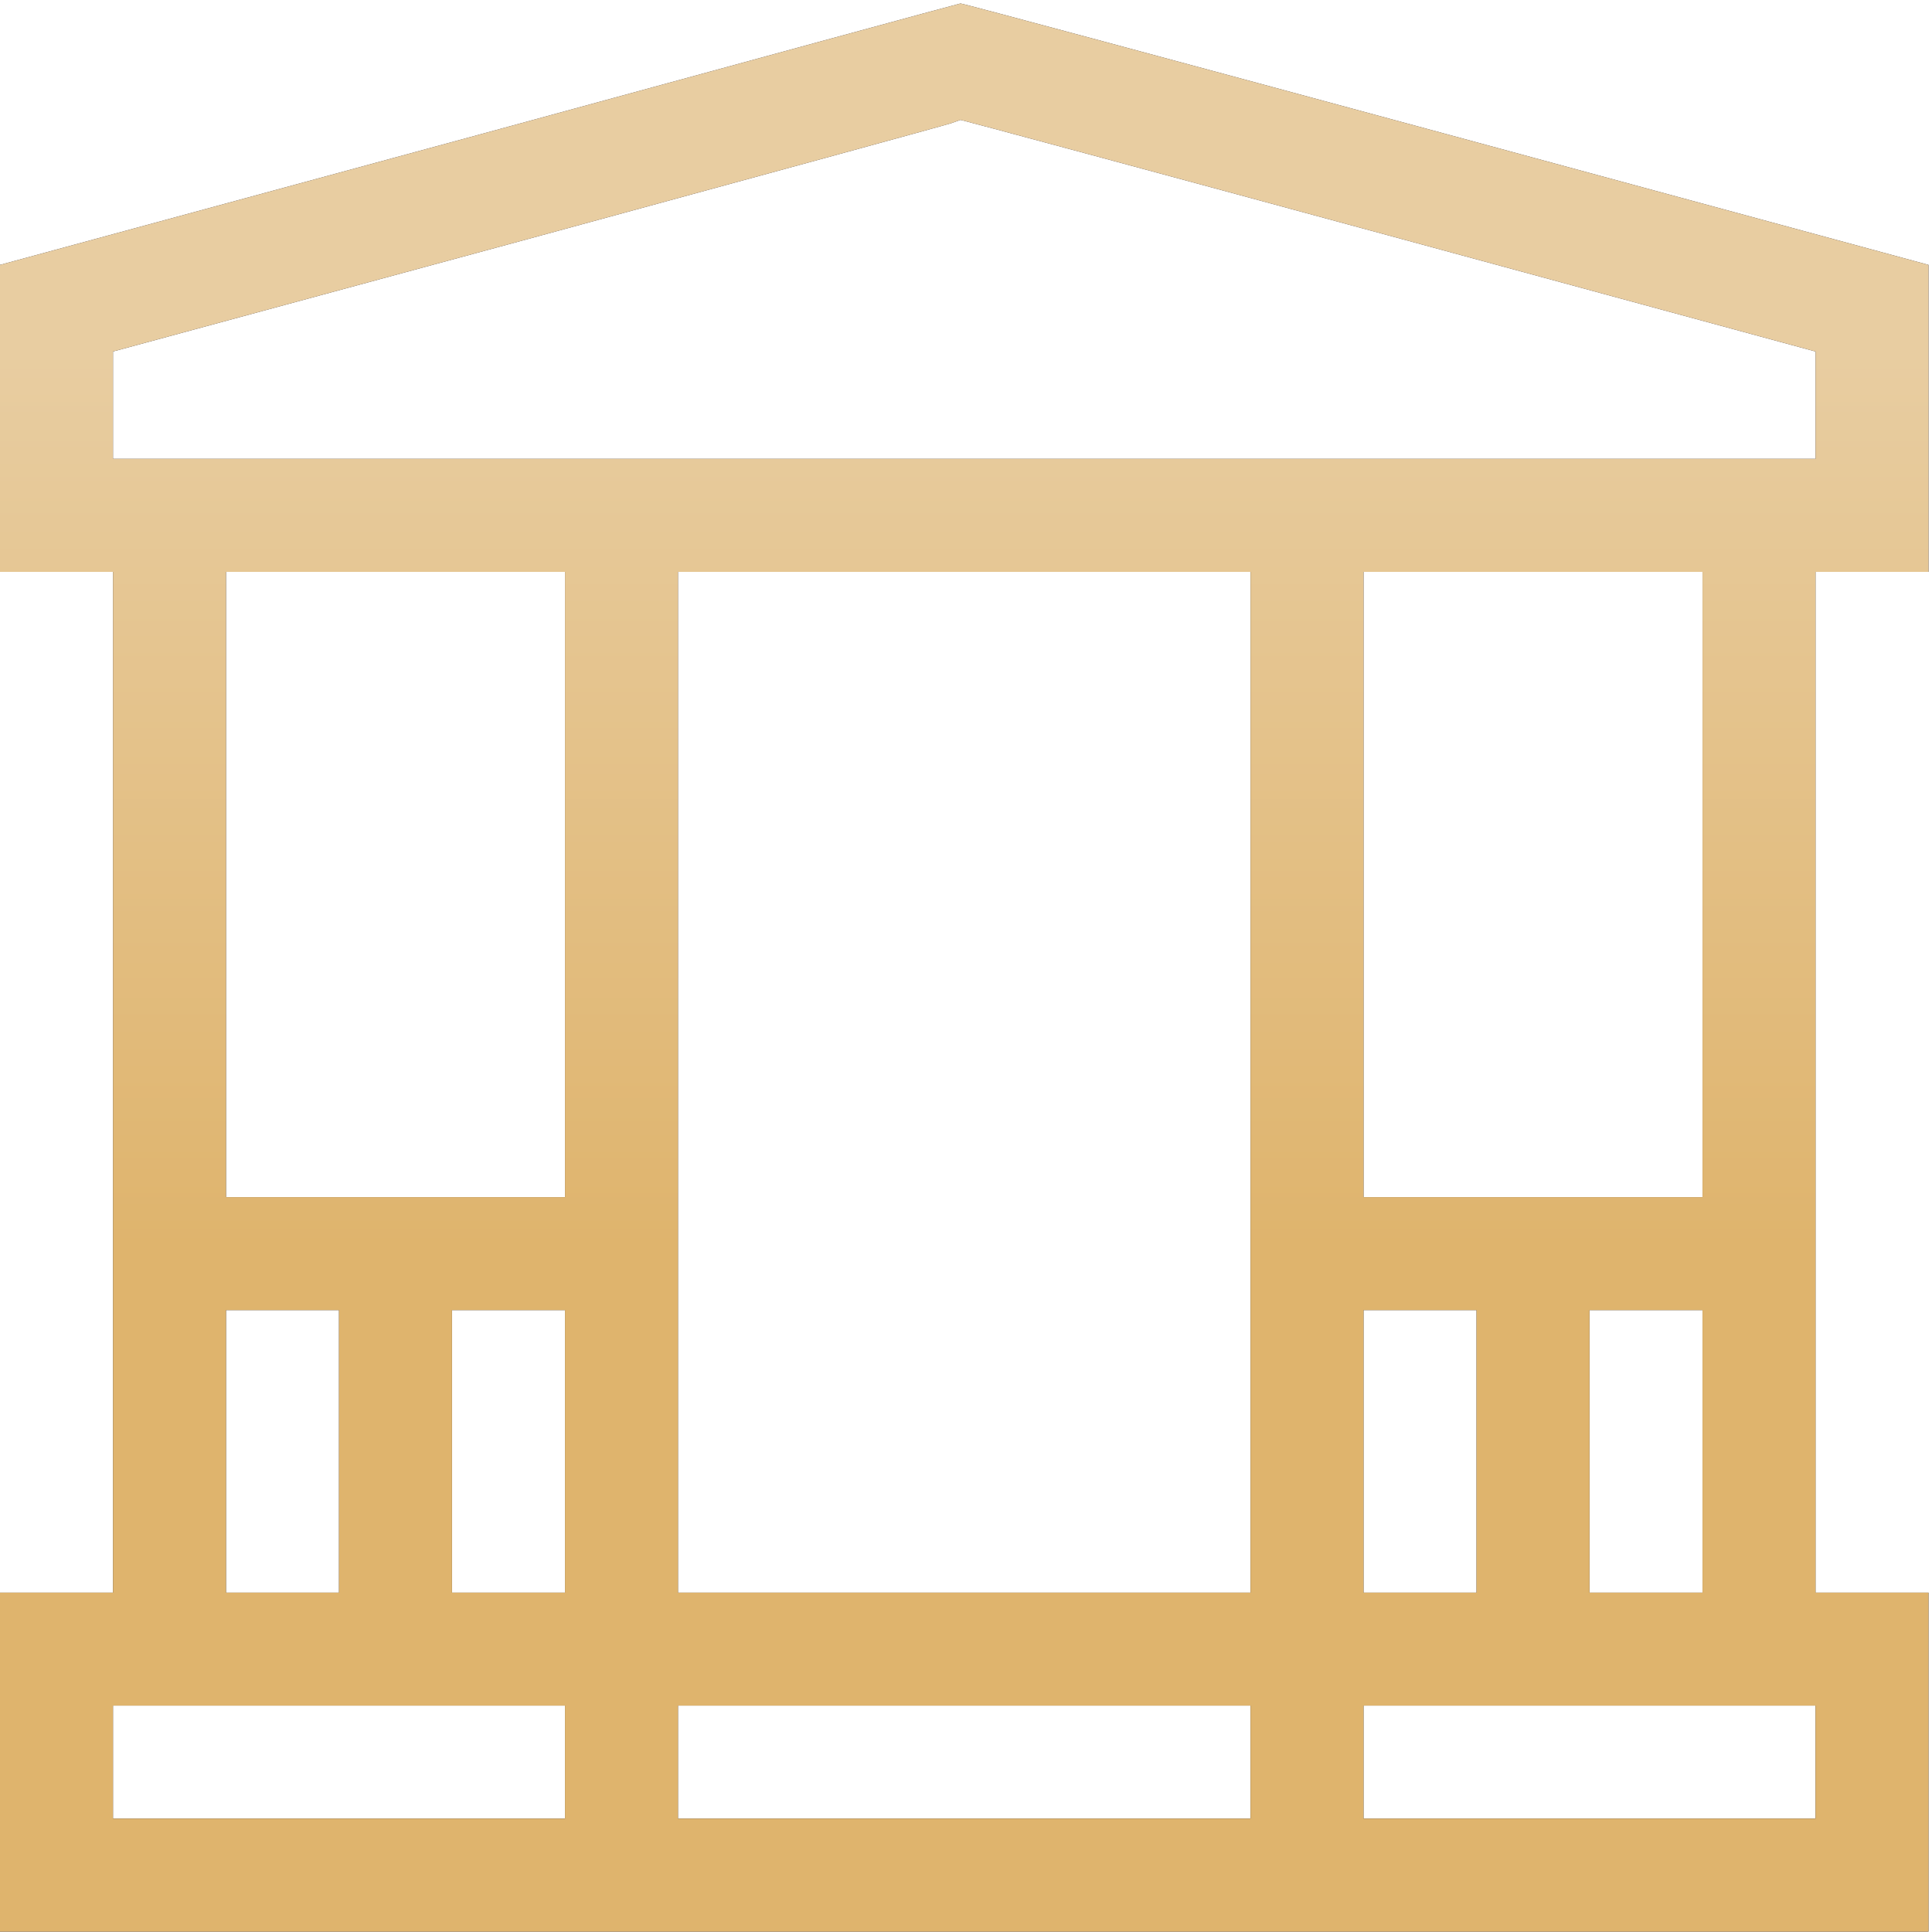 <svg width="501" height="501" viewBox="0 0 501 501" fill="none" xmlns="http://www.w3.org/2000/svg">
<path d="M124.341 34.892L0 68.688V108.441V148.293H14.651H29.303V280.643V412.993H14.651H0V456.947V500.9H250.049H500.097V456.947V412.993H485.446H470.795V280.643V148.293H485.446H500.097V108.441V68.688L374.78 34.697C305.919 16.041 249.365 0.803 249.072 0.901C248.779 0.901 192.616 16.236 124.341 34.892ZM360.129 61.069L470.795 91.153V105.023V118.99H250.049H29.303V105.023V91.153L137.038 61.948C196.23 45.831 245.556 32.352 246.63 31.962C247.704 31.571 248.779 31.18 249.072 31.082C249.365 31.082 299.375 44.562 360.129 61.069ZM146.513 229.363V310.434H102.559H58.605V229.363V148.293H102.559H146.513V229.363ZM324.282 280.643V412.993H250.049H175.815V280.643V148.293H250.049H324.282V280.643ZM441.492 229.363V310.434H397.538H353.584V229.363V148.293H397.538H441.492V229.363ZM87.908 376.364V412.993H73.256H58.605V376.364V339.736H73.256H87.908V376.364ZM146.513 376.364V412.993H131.862H117.21V376.364V339.736H131.862H146.513V376.364ZM382.887 376.364V412.993H368.236H353.584V376.364V339.736H368.236H382.887V376.364ZM441.492 376.364V412.993H426.841H412.189V376.364V339.736H426.841H441.492V376.364ZM146.513 456.947V471.598H87.908H29.303V456.947V442.295H87.908H146.513V456.947ZM324.282 456.947V471.598H250.049H175.815V456.947V442.295H250.049H324.282V456.947ZM470.795 456.947V471.598H412.189H353.584V456.947V442.295H412.189H470.795V456.947Z" fill="#252330"/>
<path d="M124.341 34.892L0 68.688V108.441V148.293H14.651H29.303V280.643V412.993H14.651H0V456.947V500.9H250.049H500.097V456.947V412.993H485.446H470.795V280.643V148.293H485.446H500.097V108.441V68.688L374.78 34.697C305.919 16.041 249.365 0.803 249.072 0.901C248.779 0.901 192.616 16.236 124.341 34.892ZM360.129 61.069L470.795 91.153V105.023V118.99H250.049H29.303V105.023V91.153L137.038 61.948C196.23 45.831 245.556 32.352 246.63 31.962C247.704 31.571 248.779 31.18 249.072 31.082C249.365 31.082 299.375 44.562 360.129 61.069ZM146.513 229.363V310.434H102.559H58.605V229.363V148.293H102.559H146.513V229.363ZM324.282 280.643V412.993H250.049H175.815V280.643V148.293H250.049H324.282V280.643ZM441.492 229.363V310.434H397.538H353.584V229.363V148.293H397.538H441.492V229.363ZM87.908 376.364V412.993H73.256H58.605V376.364V339.736H73.256H87.908V376.364ZM146.513 376.364V412.993H131.862H117.21V376.364V339.736H131.862H146.513V376.364ZM382.887 376.364V412.993H368.236H353.584V376.364V339.736H368.236H382.887V376.364ZM441.492 376.364V412.993H426.841H412.189V376.364V339.736H426.841H441.492V376.364ZM146.513 456.947V471.598H87.908H29.303V456.947V442.295H87.908H146.513V456.947ZM324.282 456.947V471.598H250.049H175.815V456.947V442.295H250.049H324.282V456.947ZM470.795 456.947V471.598H412.189H353.584V456.947V442.295H412.189H470.795V456.947Z" fill="url(#paint0_linear_1110_441)"/>
<defs>
<linearGradient id="paint0_linear_1110_441" x1="250.049" y1="323.372" x2="250.049" y2="91.241" gradientUnits="userSpaceOnUse">
<stop stop-color="#DFB46D"/>
<stop offset="1" stop-color="#E8CDA1"/>
</linearGradient>
</defs>
</svg>
